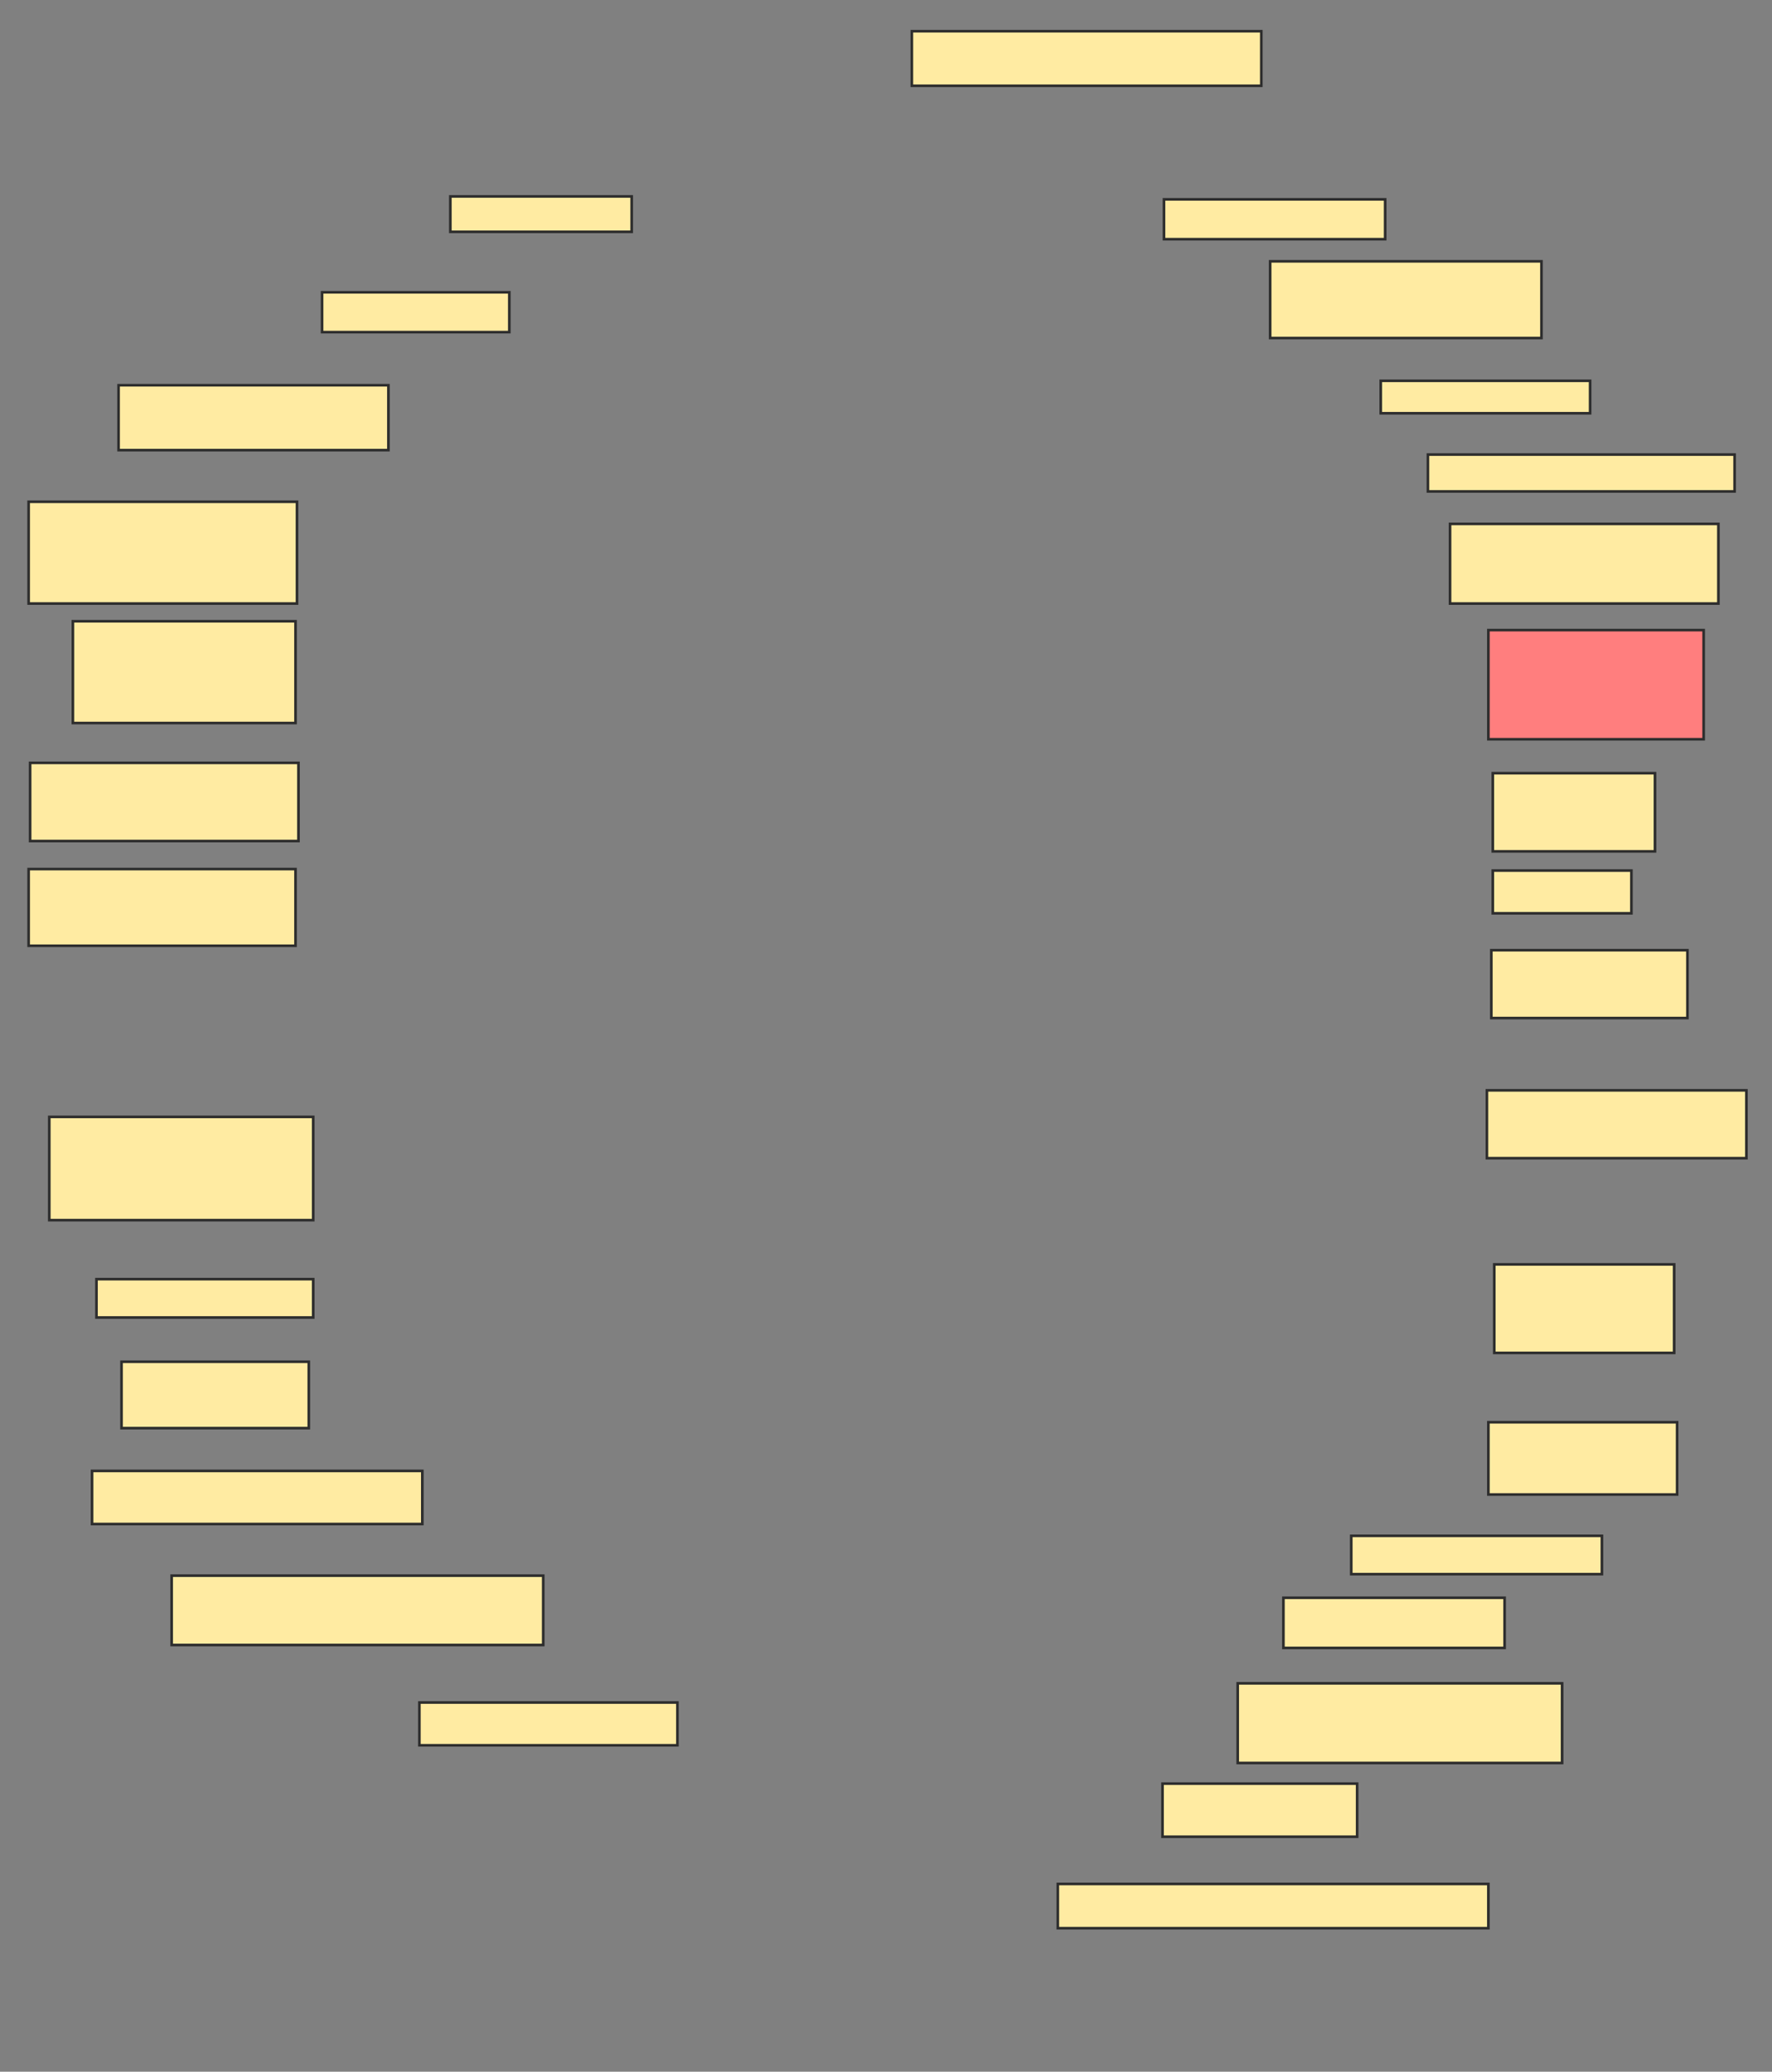 <svg xmlns="http://www.w3.org/2000/svg" width="676" height="790">
 <rect width="100%" height="100%" fill="#808080" stroke="none"/>
 <!-- Created with Image Occlusion Enhanced -->
 <g>
  <title>Labels</title>
 </g>
 <g>
  <title>Masks</title>
  <rect id="4aad56a1a9944bedbb4e179b59a19eb6-ao-1" height="13.5" width="69.188" y="74.9" x="171.8" stroke="#2D2D2D" fill="#FFEBA2"/>
  <rect id="4aad56a1a9944bedbb4e179b59a19eb6-ao-2" height="15.188" width="71.438" y="111.462" x="122.862" stroke="#2D2D2D" fill="#FFEBA2"/>
  <rect id="4aad56a1a9944bedbb4e179b59a19eb6-ao-3" height="24.75" width="102.938" y="146.9" x="45.237" stroke="#2D2D2D" fill="#FFEBA2"/>
  <rect id="4aad56a1a9944bedbb4e179b59a19eb6-ao-4" height="38.812" width="102.375" y="191.337" x="10.925" stroke="#2D2D2D" fill="#FFEBA2"/>
  <rect id="4aad56a1a9944bedbb4e179b59a19eb6-ao-5" height="38.812" width="84.938" y="236.9" x="27.8" stroke="#2D2D2D" fill="#FFEBA2"/>
  <rect id="4aad56a1a9944bedbb4e179b59a19eb6-ao-6" height="29.812" width="102.375" y="290.9" x="11.487" stroke="#2D2D2D" fill="#FFEBA2"/>
  <rect id="4aad56a1a9944bedbb4e179b59a19eb6-ao-7" height="29.25" width="101.812" y="331.4" x="10.925" stroke="#2D2D2D" fill="#FFEBA2"/>
  <rect id="4aad56a1a9944bedbb4e179b59a19eb6-ao-8" height="39.375" width="100.688" y="425.9" x="18.8" stroke="#2D2D2D" fill="#FFEBA2"/>
  <rect id="4aad56a1a9944bedbb4e179b59a19eb6-ao-9" height="14.625" width="82.688" y="487.775" x="36.8" stroke="#2D2D2D" fill="#FFEBA2"/>
  <rect id="4aad56a1a9944bedbb4e179b59a19eb6-ao-10" height="25.312" width="71.438" y="519.275" x="46.362" stroke="#2D2D2D" fill="#FFEBA2"/>
  <rect id="4aad56a1a9944bedbb4e179b59a19eb6-ao-11" height="20.25" width="126" y="560.9" x="35.112" stroke="#2D2D2D" fill="#FFEBA2"/>
  <rect id="4aad56a1a9944bedbb4e179b59a19eb6-ao-12" height="26.438" width="141.75" y="600.837" x="65.487" stroke="#2D2D2D" fill="#FFEBA2"/>
  <rect id="4aad56a1a9944bedbb4e179b59a19eb6-ao-13" height="16.312" width="98.438" y="649.212" x="159.987" stroke="#2D2D2D" fill="#FFEBA2"/>
  <rect id="4aad56a1a9944bedbb4e179b59a19eb6-ao-14" height="16.875" width="164.25" y="718.4" x="403.55" stroke="#2D2D2D" fill="#FFEBA2"/>
  <rect id="4aad56a1a9944bedbb4e179b59a19eb6-ao-15" height="20.25" width="74.25" y="680.15" x="443.487" stroke="#2D2D2D" fill="#FFEBA2"/>
  <rect id="4aad56a1a9944bedbb4e179b59a19eb6-ao-16" height="30.375" width="123.75" y="641.9" x="472.175" stroke="#2D2D2D" fill="#FFEBA2"/>
  <rect id="4aad56a1a9944bedbb4e179b59a19eb6-ao-17" height="19.125" width="84.375" y="609.275" x="489.612" stroke="#2D2D2D" fill="#FFEBA2"/>
  <rect id="4aad56a1a9944bedbb4e179b59a19eb6-ao-18" height="14.625" width="95.625" y="585.65" x="515.487" stroke="#2D2D2D" fill="#FFEBA2"/>
  <rect id="4aad56a1a9944bedbb4e179b59a19eb6-ao-19" height="27.562" width="72" y="542.337" x="567.8" stroke="#2D2D2D" fill="#FFEBA2"/>
  <rect id="4aad56a1a9944bedbb4e179b59a19eb6-ao-20" height="33.75" width="68.625" y="482.15" x="570.05" stroke="#2D2D2D" fill="#FFEBA2"/>
  <rect id="4aad56a1a9944bedbb4e179b59a19eb6-ao-21" height="25.875" width="99" y="415.775" x="567.237" stroke="#2D2D2D" fill="#FFEBA2"/>
  <rect id="4aad56a1a9944bedbb4e179b59a19eb6-ao-22" height="25.875" width="74.812" y="362.337" x="568.925" stroke="#2D2D2D" fill="#FFEBA2"/>
  <rect id="4aad56a1a9944bedbb4e179b59a19eb6-ao-23" height="16.312" width="52.875" y="331.962" x="569.487" stroke="#2D2D2D" fill="#FFEBA2"/>
  <rect id="4aad56a1a9944bedbb4e179b59a19eb6-ao-24" height="29.812" width="61.875" y="294.837" x="569.487" stroke="#2D2D2D" fill="#FFEBA2"/>
  <rect id="4aad56a1a9944bedbb4e179b59a19eb6-ao-25" height="41.625" width="82.125" y="240.275" x="567.8" stroke="#2D2D2D" fill="#FF7E7E" class="qshape"/>
  <rect id="4aad56a1a9944bedbb4e179b59a19eb6-ao-26" height="30.375" width="102.375" y="199.775" x="553.175" stroke="#2D2D2D" fill="#FFEBA2"/>
  <rect id="4aad56a1a9944bedbb4e179b59a19eb6-ao-27" height="14.062" width="117" y="173.337" x="544.737" stroke="#2D2D2D" fill="#FFEBA2"/>
  <rect id="4aad56a1a9944bedbb4e179b59a19eb6-ao-28" height="12.375" width="79.875" y="145.212" x="526.737" stroke="#2D2D2D" fill="#FFEBA2"/>
  <rect id="4aad56a1a9944bedbb4e179b59a19eb6-ao-29" height="29.25" width="103.5" y="99.65" x="484.55" stroke="#2D2D2D" fill="#FFEBA2"/>
  <rect id="4aad56a1a9944bedbb4e179b59a19eb6-ao-30" height="15.188" width="84.375" y="76.025" x="444.05" stroke="#2D2D2D" fill="#FFEBA2"/>
  <rect id="4aad56a1a9944bedbb4e179b59a19eb6-ao-31" height="20.812" width="133.312" y="11.9" x="347.862" stroke="#2D2D2D" fill="#FFEBA2"/>
 </g>
</svg>